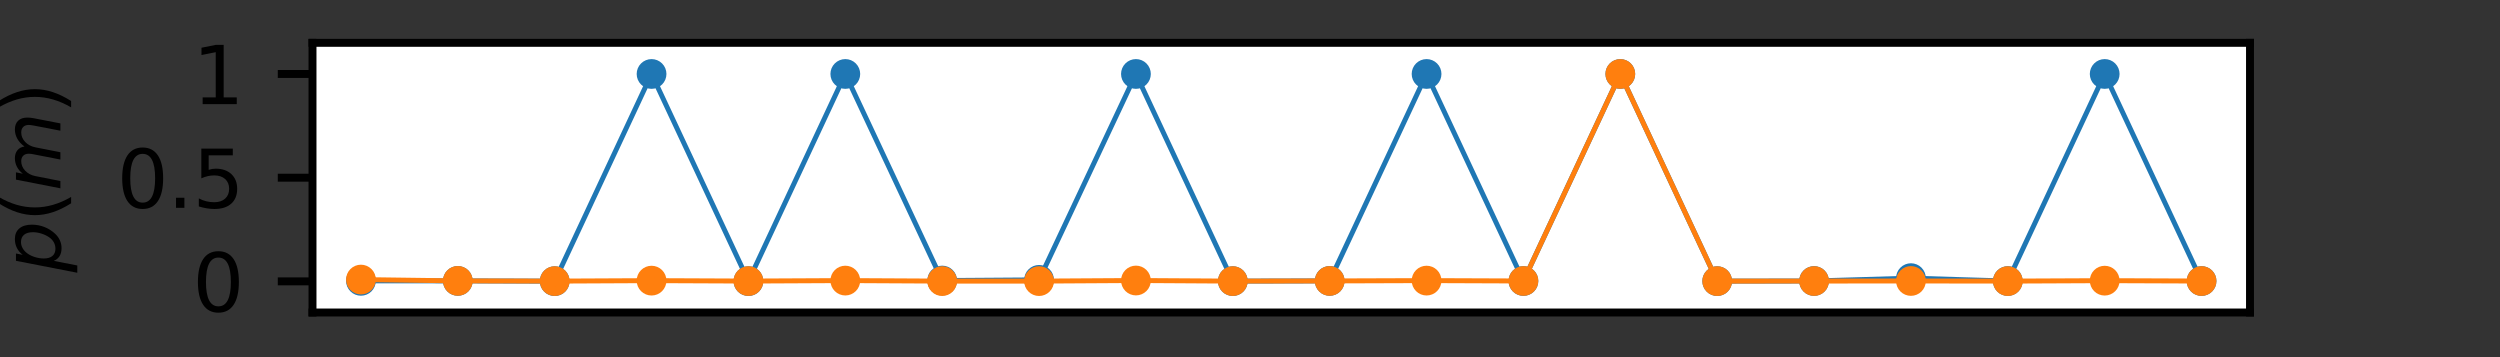 <?xml version="1.0" encoding="utf-8" standalone="no"?>
<!DOCTYPE svg PUBLIC "-//W3C//DTD SVG 1.1//EN"
  "http://www.w3.org/Graphics/SVG/1.1/DTD/svg11.dtd">
<svg height="36pt" version="1.1" viewBox="0 0 252 36" width="252pt" xmlns="http://www.w3.org/2000/svg" xmlns:xlink="http://www.w3.org/1999/xlink">
 <rect x="0" y="0" width="252" height="36" fill="#333333" stroke="none"/>
 <defs>
  <style type="text/css">*{stroke-linecap:butt;stroke-linejoin:round;}</style>
 </defs>
 <g id="figure_1">
  <g id="patch_1">
   <path d="M 0 36 
L 252 36 
L 252 0 
L 0 0 
z
" style="fill:none;"/>
  </g>
  <g id="axes_1">
   <g id="patch_2">
    <path d="M 31.5 31.5 
L 226.8 31.5 
L 226.8 4.32 
L 31.5 4.32 
z
" style="fill:#ffffff;"/>
   </g>
   <g id="matplotlib.axis_1"/>
   <g id="matplotlib.axis_2">
    <g id="ytick_1">
     <g id="line2d_1">
      <defs>
       <path d="M 0 0 
L -3.5 0 
" id="m19ea4193c6" style="stroke:#000000;stroke-width:0.8;"/>
      </defs>
      <g>
       <use style="stroke:#000000;stroke-width:0.8;" x="31.5" xlink:href="#m19ea4193c6" y="28.364"/>
      </g>
     </g>
     <g id="text_1">
      <!-- 0 -->
      <g transform="translate(19.41 31.403)scale(0.08 -0.08)">
       <defs>
        <path d="M 2034 4250 
Q 1547 4250 1301 3770 
Q 1056 3291 1056 2328 
Q 1056 1369 1301 889 
Q 1547 409 2034 409 
Q 2525 409 2770 889 
Q 3016 1369 3016 2328 
Q 3016 3291 2770 3770 
Q 2525 4250 2034 4250 
z
M 2034 4750 
Q 2819 4750 3233 4129 
Q 3647 3509 3647 2328 
Q 3647 1150 3233 529 
Q 2819 -91 2034 -91 
Q 1250 -91 836 529 
Q 422 1150 422 2328 
Q 422 3509 836 4129 
Q 1250 4750 2034 4750 
z
" id="DejaVuSans-30" transform="scale(0.016)"/>
       </defs>
       <use xlink:href="#DejaVuSans-30"/>
      </g>
     </g>
    </g>
    <g id="ytick_2">
     <g id="line2d_2">
      <g>
       <use style="stroke:#000000;stroke-width:0.8;" x="31.5" xlink:href="#m19ea4193c6" y="17.91"/>
      </g>
     </g>
     <g id="text_2">
      <!-- 0.5 -->
      <g transform="translate(11.777 20.949)scale(0.08 -0.08)">
       <defs>
        <path d="M 684 794 
L 1344 794 
L 1344 0 
L 684 0 
L 684 794 
z
" id="DejaVuSans-2e" transform="scale(0.016)"/>
        <path d="M 691 4666 
L 3169 4666 
L 3169 4134 
L 1269 4134 
L 1269 2991 
Q 1406 3038 1543 3061 
Q 1681 3084 1819 3084 
Q 2600 3084 3056 2656 
Q 3513 2228 3513 1497 
Q 3513 744 3044 326 
Q 2575 -91 1722 -91 
Q 1428 -91 1123 -41 
Q 819 9 494 109 
L 494 744 
Q 775 591 1075 516 
Q 1375 441 1709 441 
Q 2250 441 2565 725 
Q 2881 1009 2881 1497 
Q 2881 1984 2565 2268 
Q 2250 2553 1709 2553 
Q 1456 2553 1204 2497 
Q 953 2441 691 2322 
L 691 4666 
z
" id="DejaVuSans-35" transform="scale(0.016)"/>
       </defs>
       <use xlink:href="#DejaVuSans-30"/>
       <use x="63.623" xlink:href="#DejaVuSans-2e"/>
       <use x="95.41" xlink:href="#DejaVuSans-35"/>
      </g>
     </g>
    </g>
    <g id="ytick_3">
     <g id="line2d_3">
      <g>
       <use style="stroke:#000000;stroke-width:0.8;" x="31.5" xlink:href="#m19ea4193c6" y="7.456"/>
      </g>
     </g>
     <g id="text_3">
      <!-- 1 -->
      <g transform="translate(19.41 10.496)scale(0.08 -0.08)">
       <defs>
        <path d="M 794 531 
L 1825 531 
L 1825 4091 
L 703 3866 
L 703 4441 
L 1819 4666 
L 2450 4666 
L 2450 531 
L 3481 531 
L 3481 0 
L 794 0 
L 794 531 
z
" id="DejaVuSans-31" transform="scale(0.016)"/>
       </defs>
       <use xlink:href="#DejaVuSans-31"/>
      </g>
     </g>
    </g>
    <g id="text_4">
     <!-- $p(m)$ -->
     <g transform="translate(6.098 27.47)rotate(-90)scale(0.08 -0.08)">
      <defs>
       <path d="M 3175 2156 
Q 3175 2616 2975 2859 
Q 2775 3103 2400 3103 
Q 2144 3103 1911 2972 
Q 1678 2841 1497 2591 
Q 1319 2344 1212 1994 
Q 1106 1644 1106 1300 
Q 1106 863 1306 627 
Q 1506 391 1875 391 
Q 2147 391 2380 519 
Q 2613 647 2778 891 
Q 2956 1147 3065 1494 
Q 3175 1841 3175 2156 
z
M 1394 2969 
Q 1625 3272 1939 3428 
Q 2253 3584 2638 3584 
Q 3175 3584 3472 3232 
Q 3769 2881 3769 2247 
Q 3769 1728 3584 1258 
Q 3400 788 3053 416 
Q 2822 169 2531 39 
Q 2241 -91 1919 -91 
Q 1547 -91 1294 64 
Q 1041 219 916 525 
L 556 -1331 
L -19 -1331 
L 922 3500 
L 1497 3500 
L 1394 2969 
z
" id="DejaVuSans-Oblique-70" transform="scale(0.016)"/>
       <path d="M 1984 4856 
Q 1566 4138 1362 3434 
Q 1159 2731 1159 2009 
Q 1159 1288 1364 580 
Q 1569 -128 1984 -844 
L 1484 -844 
Q 1016 -109 783 600 
Q 550 1309 550 2009 
Q 550 2706 781 3412 
Q 1013 4119 1484 4856 
L 1984 4856 
z
" id="DejaVuSans-28" transform="scale(0.016)"/>
       <path d="M 5747 2113 
L 5338 0 
L 4763 0 
L 5166 2094 
Q 5191 2228 5203 2325 
Q 5216 2422 5216 2491 
Q 5216 2772 5059 2928 
Q 4903 3084 4622 3084 
Q 4203 3084 3875 2770 
Q 3547 2456 3450 1953 
L 3066 0 
L 2491 0 
L 2900 2094 
Q 2925 2209 2937 2307 
Q 2950 2406 2950 2484 
Q 2950 2769 2794 2926 
Q 2638 3084 2363 3084 
Q 1938 3084 1609 2770 
Q 1281 2456 1184 1953 
L 800 0 
L 225 0 
L 909 3500 
L 1484 3500 
L 1375 2956 
Q 1609 3263 1923 3423 
Q 2238 3584 2597 3584 
Q 2978 3584 3223 3384 
Q 3469 3184 3519 2828 
Q 3781 3197 4126 3390 
Q 4472 3584 4856 3584 
Q 5306 3584 5551 3325 
Q 5797 3066 5797 2591 
Q 5797 2488 5784 2364 
Q 5772 2241 5747 2113 
z
" id="DejaVuSans-Oblique-6d" transform="scale(0.016)"/>
       <path d="M 513 4856 
L 1013 4856 
Q 1481 4119 1714 3412 
Q 1947 2706 1947 2009 
Q 1947 1309 1714 600 
Q 1481 -109 1013 -844 
L 513 -844 
Q 928 -128 1133 580 
Q 1338 1288 1338 2009 
Q 1338 2731 1133 3434 
Q 928 4138 513 4856 
z
" id="DejaVuSans-29" transform="scale(0.016)"/>
      </defs>
      <use transform="translate(0 0.125)" xlink:href="#DejaVuSans-Oblique-70"/>
      <use transform="translate(63.477 0.125)" xlink:href="#DejaVuSans-28"/>
      <use transform="translate(102.49 0.125)" xlink:href="#DejaVuSans-Oblique-6d"/>
      <use transform="translate(199.902 0.125)" xlink:href="#DejaVuSans-29"/>
     </g>
    </g>
   </g>
   <g id="line2d_4">
    <path clip-path="url(#p1a067f88f0)" d="M 36.383 28.308 
L 46.148 28.315 
L 55.913 28.34 
L 65.677 7.456 
L 75.442 28.337 
L 85.207 7.456 
L 94.972 28.279 
L 104.737 28.21 
L 114.502 7.456 
L 124.267 28.336 
L 134.032 28.314 
L 143.798 7.456 
L 153.562 28.324 
L 163.327 7.456 
L 173.093 28.336 
L 182.857 28.324 
L 192.623 28.037 
L 202.387 28.329 
L 212.153 7.456 
L 221.917 28.327 
" style="fill:none;stroke:#1f77b4;stroke-linecap:square;stroke-width:0.5;"/>
    <defs>
     <path d="M 0 1 
C 0.265 1 0.52 0.895 0.707 0.707 
C 0.895 0.52 1 0.265 1 0 
C 1 -0.265 0.895 -0.52 0.707 -0.707 
C 0.52 -0.895 0.265 -1 0 -1 
C -0.265 -1 -0.52 -0.895 -0.707 -0.707 
C -0.895 -0.52 -1 -0.265 -1 0 
C -1 0.265 -0.895 0.52 -0.707 0.707 
C -0.52 0.895 -0.265 1 0 1 
z
" id="m0984b3a94b" style="stroke:#1f77b4;"/>
    </defs>
    <g clip-path="url(#p1a067f88f0)">
     <use style="fill:#1f77b4;stroke:#1f77b4;" x="36.383" xlink:href="#m0984b3a94b" y="28.308"/>
     <use style="fill:#1f77b4;stroke:#1f77b4;" x="46.148" xlink:href="#m0984b3a94b" y="28.315"/>
     <use style="fill:#1f77b4;stroke:#1f77b4;" x="55.913" xlink:href="#m0984b3a94b" y="28.34"/>
     <use style="fill:#1f77b4;stroke:#1f77b4;" x="65.677" xlink:href="#m0984b3a94b" y="7.456"/>
     <use style="fill:#1f77b4;stroke:#1f77b4;" x="75.442" xlink:href="#m0984b3a94b" y="28.337"/>
     <use style="fill:#1f77b4;stroke:#1f77b4;" x="85.207" xlink:href="#m0984b3a94b" y="7.456"/>
     <use style="fill:#1f77b4;stroke:#1f77b4;" x="94.972" xlink:href="#m0984b3a94b" y="28.279"/>
     <use style="fill:#1f77b4;stroke:#1f77b4;" x="104.737" xlink:href="#m0984b3a94b" y="28.21"/>
     <use style="fill:#1f77b4;stroke:#1f77b4;" x="114.502" xlink:href="#m0984b3a94b" y="7.456"/>
     <use style="fill:#1f77b4;stroke:#1f77b4;" x="124.267" xlink:href="#m0984b3a94b" y="28.336"/>
     <use style="fill:#1f77b4;stroke:#1f77b4;" x="134.032" xlink:href="#m0984b3a94b" y="28.314"/>
     <use style="fill:#1f77b4;stroke:#1f77b4;" x="143.798" xlink:href="#m0984b3a94b" y="7.456"/>
     <use style="fill:#1f77b4;stroke:#1f77b4;" x="153.562" xlink:href="#m0984b3a94b" y="28.324"/>
     <use style="fill:#1f77b4;stroke:#1f77b4;" x="163.327" xlink:href="#m0984b3a94b" y="7.456"/>
     <use style="fill:#1f77b4;stroke:#1f77b4;" x="173.093" xlink:href="#m0984b3a94b" y="28.336"/>
     <use style="fill:#1f77b4;stroke:#1f77b4;" x="182.857" xlink:href="#m0984b3a94b" y="28.324"/>
     <use style="fill:#1f77b4;stroke:#1f77b4;" x="192.623" xlink:href="#m0984b3a94b" y="28.037"/>
     <use style="fill:#1f77b4;stroke:#1f77b4;" x="202.387" xlink:href="#m0984b3a94b" y="28.329"/>
     <use style="fill:#1f77b4;stroke:#1f77b4;" x="212.153" xlink:href="#m0984b3a94b" y="7.456"/>
     <use style="fill:#1f77b4;stroke:#1f77b4;" x="221.917" xlink:href="#m0984b3a94b" y="28.327"/>
    </g>
   </g>
   <g id="line2d_5">
    <path clip-path="url(#p1a067f88f0)" d="M 36.383 28.181 
L 46.148 28.313 
L 55.913 28.336 
L 65.677 28.288 
L 75.442 28.331 
L 85.207 28.283 
L 94.972 28.335 
L 104.737 28.335 
L 114.502 28.276 
L 124.267 28.336 
L 134.032 28.319 
L 143.798 28.285 
L 153.562 28.323 
L 163.327 7.456 
L 173.093 28.337 
L 182.857 28.33 
L 192.623 28.321 
L 202.387 28.336 
L 212.153 28.291 
L 221.917 28.329 
" style="fill:none;stroke:#ff7f0e;stroke-linecap:square;stroke-width:0.5;"/>
    <defs>
     <path d="M 0 1 
C 0.265 1 0.52 0.895 0.707 0.707 
C 0.895 0.52 1 0.265 1 0 
C 1 -0.265 0.895 -0.52 0.707 -0.707 
C 0.52 -0.895 0.265 -1 0 -1 
C -0.265 -1 -0.52 -0.895 -0.707 -0.707 
C -0.895 -0.52 -1 -0.265 -1 0 
C -1 0.265 -0.895 0.52 -0.707 0.707 
C -0.52 0.895 -0.265 1 0 1 
z
" id="mb84e531b09" style="stroke:#ff7f0e;"/>
    </defs>
    <g clip-path="url(#p1a067f88f0)">
     <use style="fill:#ff7f0e;stroke:#ff7f0e;" x="36.383" xlink:href="#mb84e531b09" y="28.181"/>
     <use style="fill:#ff7f0e;stroke:#ff7f0e;" x="46.148" xlink:href="#mb84e531b09" y="28.313"/>
     <use style="fill:#ff7f0e;stroke:#ff7f0e;" x="55.913" xlink:href="#mb84e531b09" y="28.336"/>
     <use style="fill:#ff7f0e;stroke:#ff7f0e;" x="65.677" xlink:href="#mb84e531b09" y="28.288"/>
     <use style="fill:#ff7f0e;stroke:#ff7f0e;" x="75.442" xlink:href="#mb84e531b09" y="28.331"/>
     <use style="fill:#ff7f0e;stroke:#ff7f0e;" x="85.207" xlink:href="#mb84e531b09" y="28.283"/>
     <use style="fill:#ff7f0e;stroke:#ff7f0e;" x="94.972" xlink:href="#mb84e531b09" y="28.335"/>
     <use style="fill:#ff7f0e;stroke:#ff7f0e;" x="104.737" xlink:href="#mb84e531b09" y="28.335"/>
     <use style="fill:#ff7f0e;stroke:#ff7f0e;" x="114.502" xlink:href="#mb84e531b09" y="28.276"/>
     <use style="fill:#ff7f0e;stroke:#ff7f0e;" x="124.267" xlink:href="#mb84e531b09" y="28.336"/>
     <use style="fill:#ff7f0e;stroke:#ff7f0e;" x="134.032" xlink:href="#mb84e531b09" y="28.319"/>
     <use style="fill:#ff7f0e;stroke:#ff7f0e;" x="143.798" xlink:href="#mb84e531b09" y="28.285"/>
     <use style="fill:#ff7f0e;stroke:#ff7f0e;" x="153.562" xlink:href="#mb84e531b09" y="28.323"/>
     <use style="fill:#ff7f0e;stroke:#ff7f0e;" x="163.327" xlink:href="#mb84e531b09" y="7.456"/>
     <use style="fill:#ff7f0e;stroke:#ff7f0e;" x="173.093" xlink:href="#mb84e531b09" y="28.337"/>
     <use style="fill:#ff7f0e;stroke:#ff7f0e;" x="182.857" xlink:href="#mb84e531b09" y="28.33"/>
     <use style="fill:#ff7f0e;stroke:#ff7f0e;" x="192.623" xlink:href="#mb84e531b09" y="28.321"/>
     <use style="fill:#ff7f0e;stroke:#ff7f0e;" x="202.387" xlink:href="#mb84e531b09" y="28.336"/>
     <use style="fill:#ff7f0e;stroke:#ff7f0e;" x="212.153" xlink:href="#mb84e531b09" y="28.291"/>
     <use style="fill:#ff7f0e;stroke:#ff7f0e;" x="221.917" xlink:href="#mb84e531b09" y="28.329"/>
    </g>
   </g>
   <g id="patch_3">
    <path d="M 31.5 31.5 
L 31.5 4.32 
" style="fill:none;stroke:#000000;stroke-linecap:square;stroke-linejoin:miter;stroke-width:0.8;"/>
   </g>
   <g id="patch_4">
    <path d="M 226.8 31.5 
L 226.8 4.32 
" style="fill:none;stroke:#000000;stroke-linecap:square;stroke-linejoin:miter;stroke-width:0.8;"/>
   </g>
   <g id="patch_5">
    <path d="M 31.5 31.5 
L 226.8 31.5 
" style="fill:none;stroke:#000000;stroke-linecap:square;stroke-linejoin:miter;stroke-width:0.8;"/>
   </g>
   <g id="patch_6">
    <path d="M 31.5 4.32 
L 226.8 4.32 
" style="fill:none;stroke:#000000;stroke-linecap:square;stroke-linejoin:miter;stroke-width:0.8;"/>
   </g>
  </g>
 </g>
 <defs>
  <clipPath id="p1a067f88f0">
   <rect height="27.18" width="195.3" x="31.5" y="4.32"/>
  </clipPath>
 </defs>
</svg>
